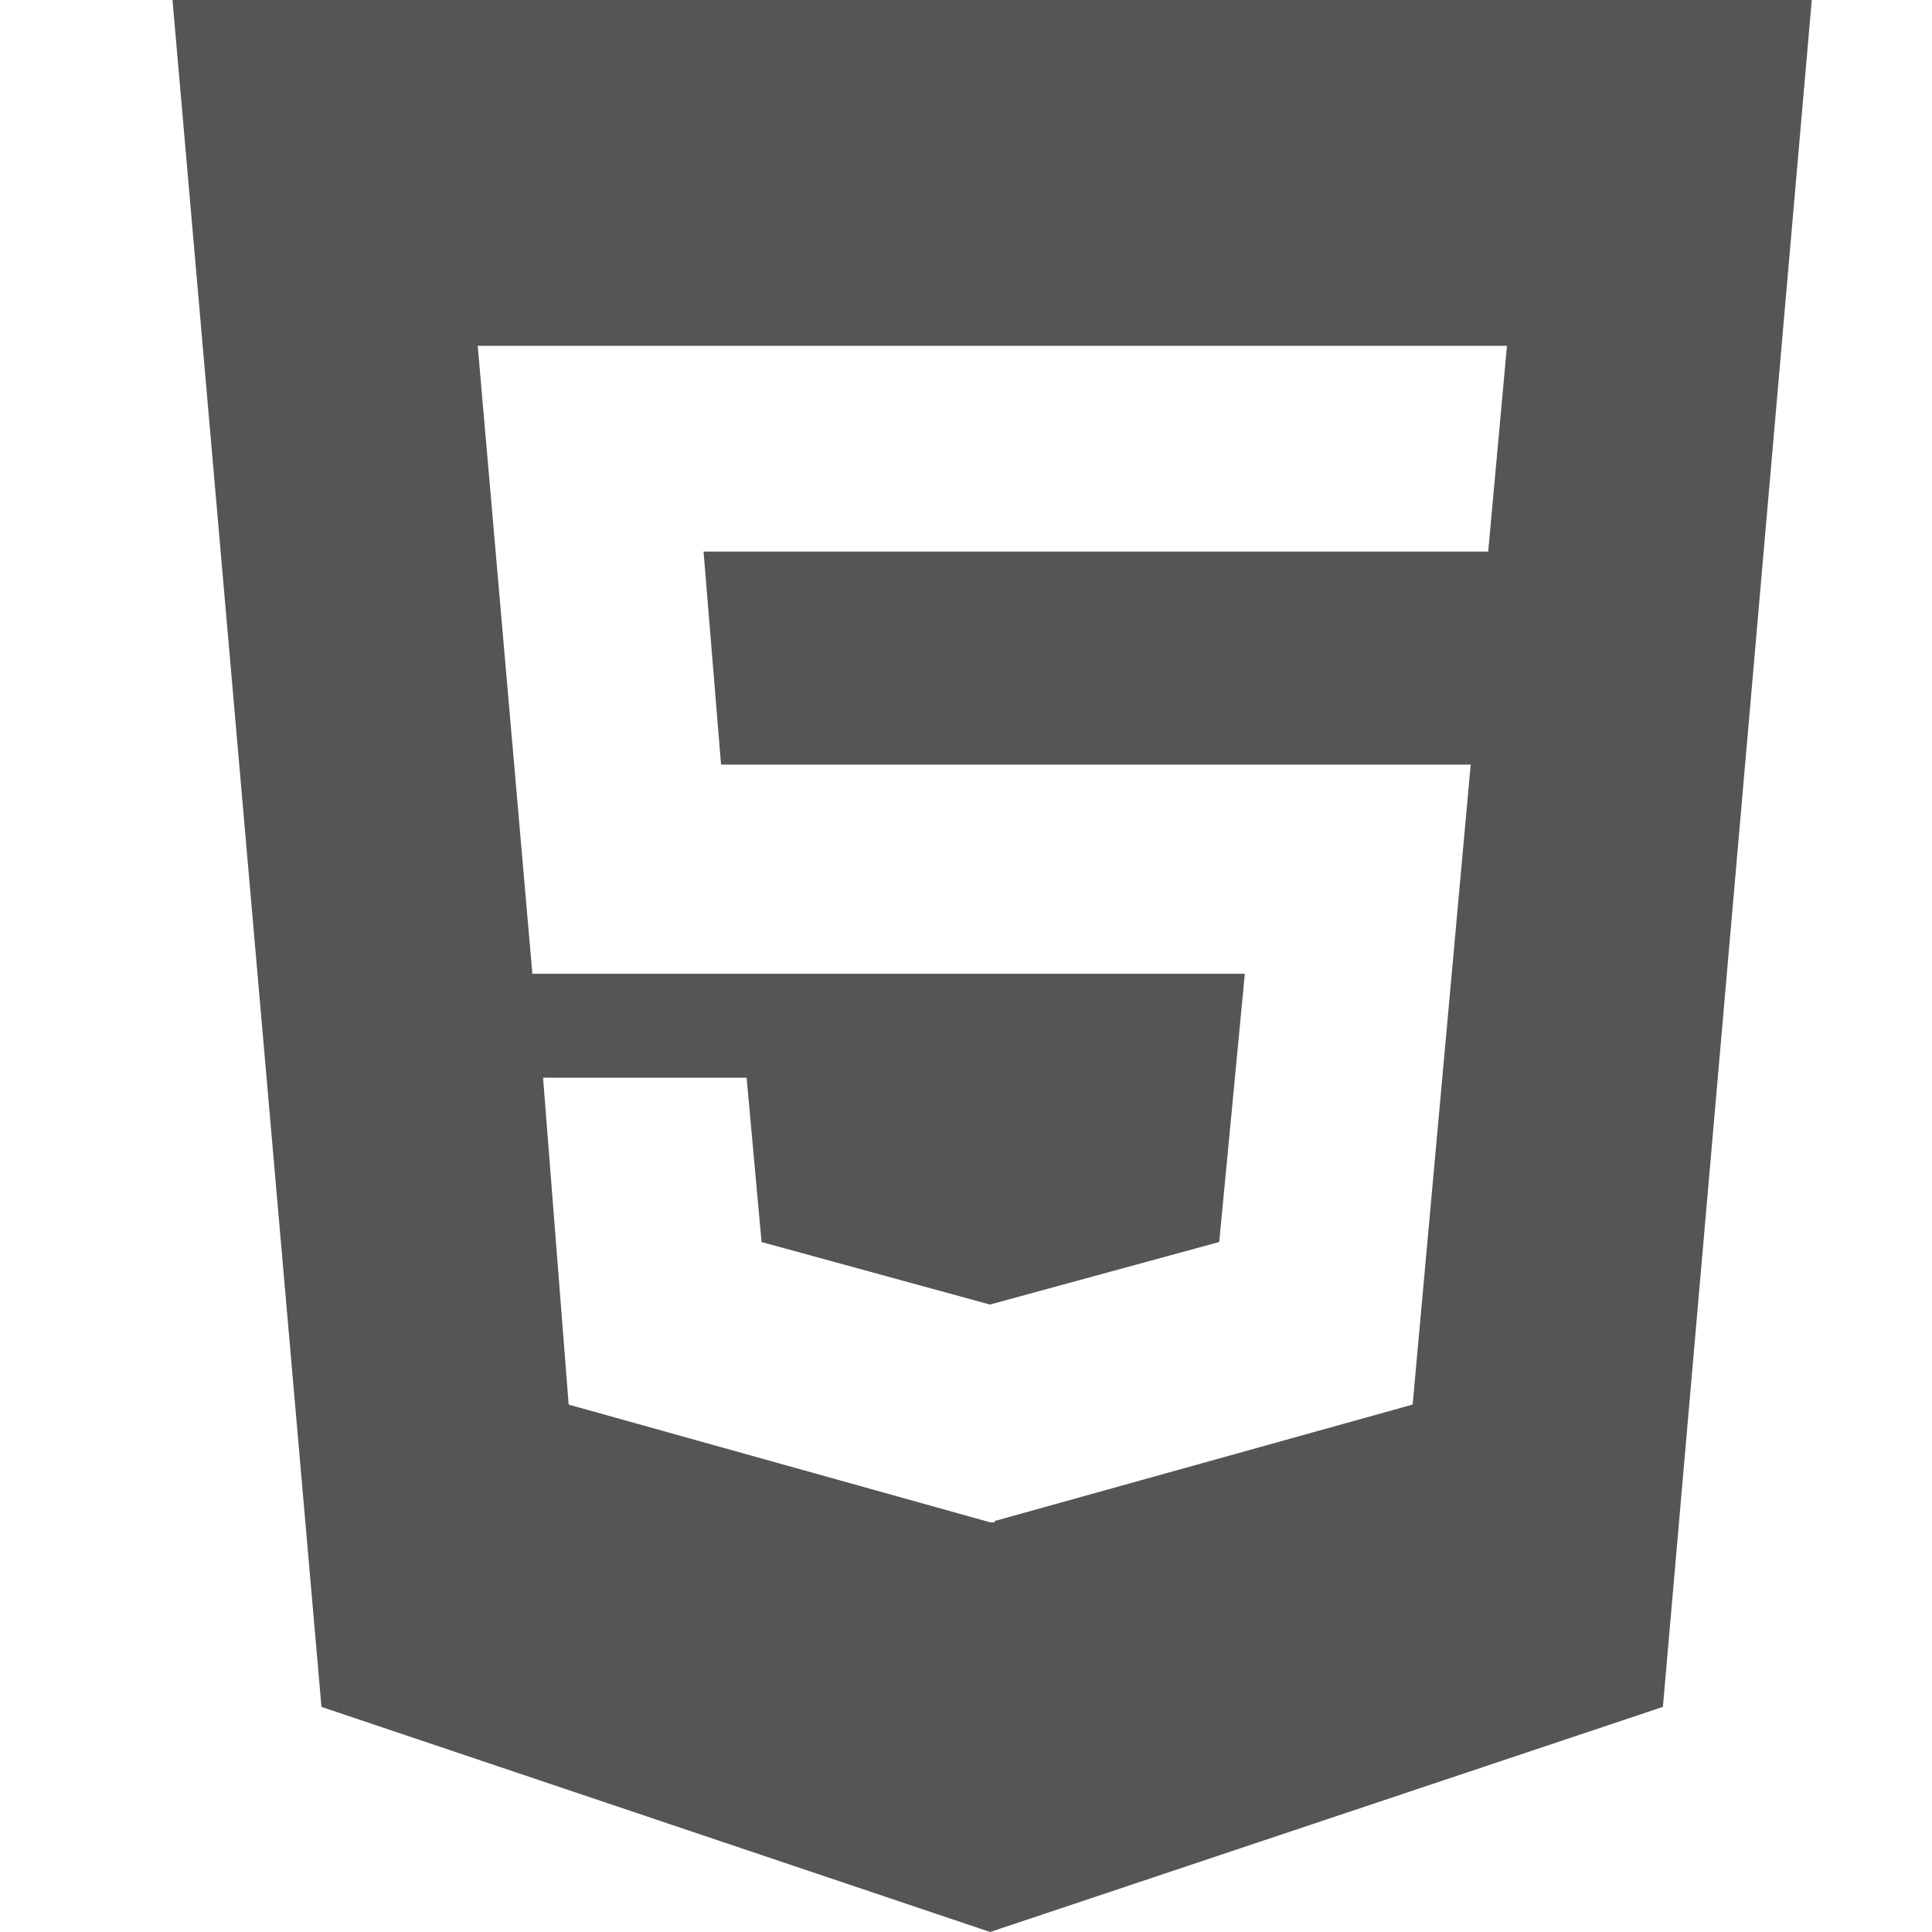 <svg xmlns="http://www.w3.org/2000/svg" width="56" height="56" viewBox="0 0 56 56">
  <g id="Icon" transform="translate(-43 -6520)">
    <rect id="Frame" width="56" height="56" transform="translate(43 6520)" fill="none"/>
    <path id="ico_html" d="M0,2.25,4.318,51.725,23.7,58.25l19.5-6.525L47.515,2.25ZM38.136,18.237H15.393l.507,6.175H37.629l-1.683,18.55L23.832,46.337v.038H23.7L11.483,42.963l-.742-9.475h5.9l.433,4.763,6.62,1.812L30.34,38.25l.742-7.775H10.431l-1.584-18.2H38.68l-.544,5.962Z" transform="translate(48 6517.75)" fill="#555"/>
  </g>
</svg>
